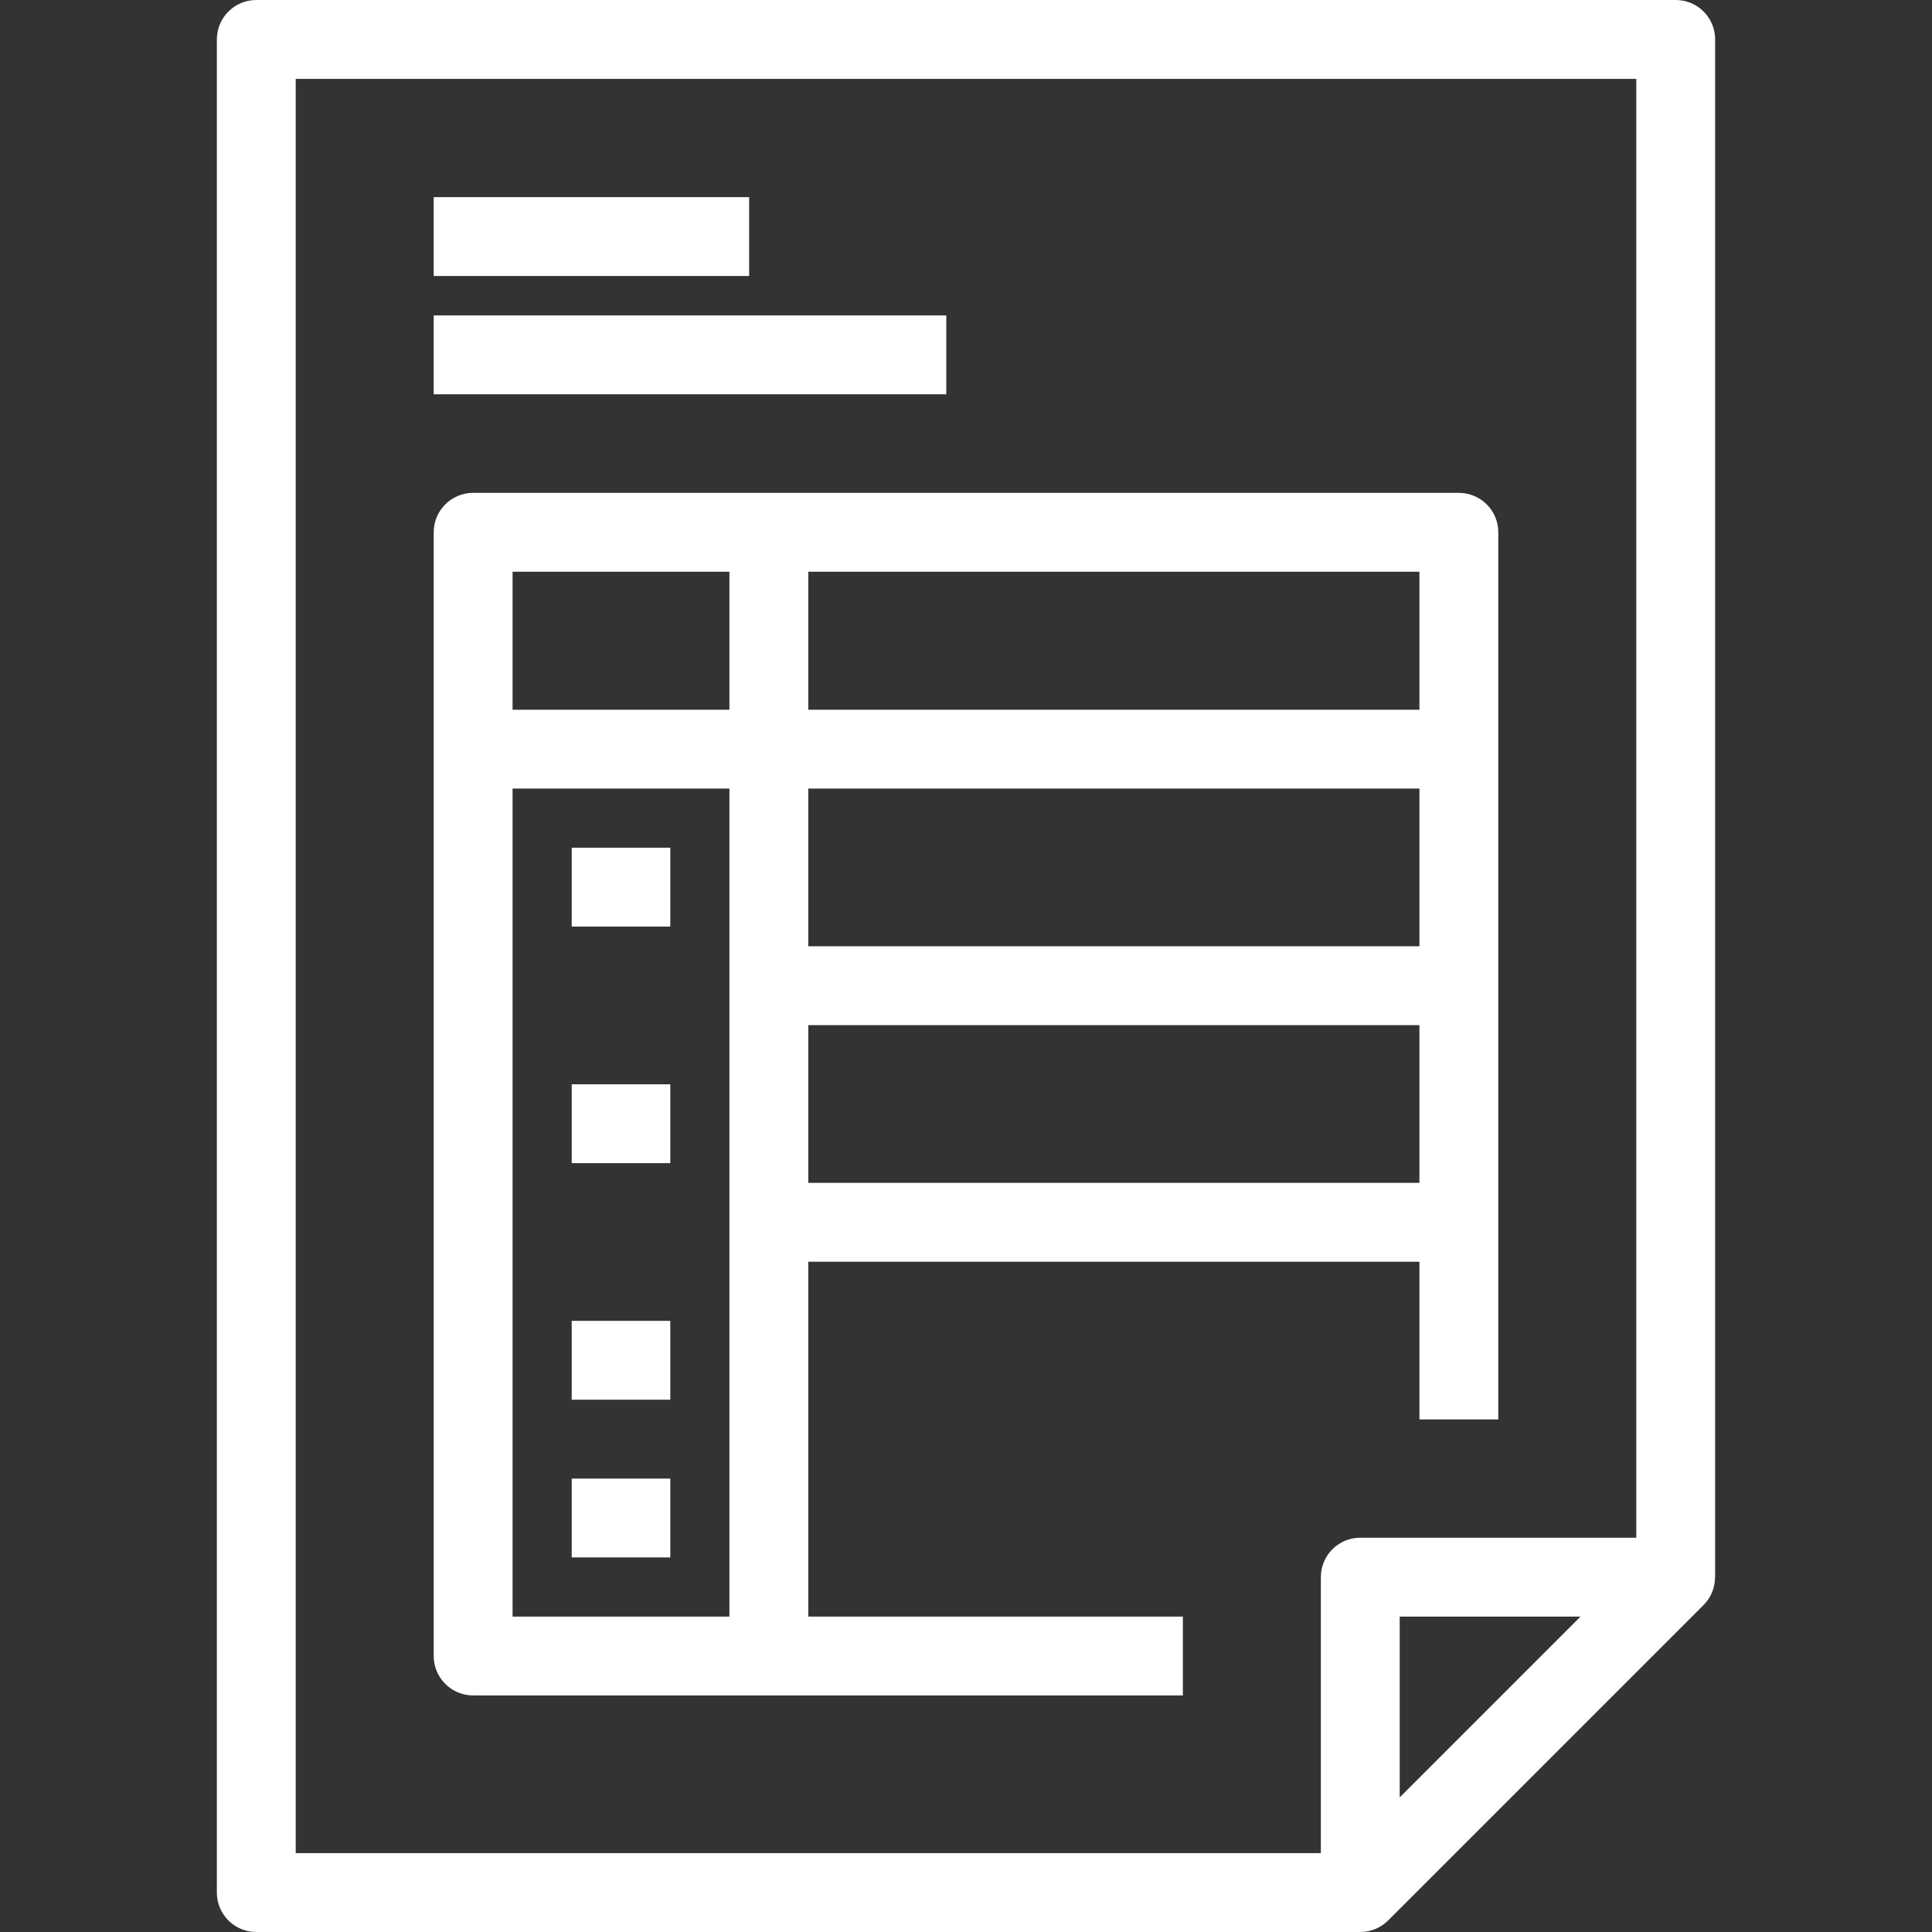 <?xml version="1.0" encoding="iso-8859-1"?>
<!-- Generator: Adobe Illustrator 19.0.0, SVG Export Plug-In . SVG Version: 6.00 Build 0)  -->
<svg version="1.1" id="Layer_1" xmlns="http://www.w3.org/2000/svg" xmlns:xlink="http://www.w3.org/1999/xlink" x="0px" y="0px"
	 viewBox="0 0 490 490" style="enable-background:new 0 0 490 490;" xml:space="preserve">
<rect x="0" y="0" width="490" height="490" fill="#333333" stroke="none"/>
<g>
	<g>
		<g id="XMLID_39_">
			<g>
				
			</g>
			<path style="fill:#FFFFFF;" d="M435,10c0-5.523-4.477-10-10-10H65c-5.523,0-10,4.477-10,10v470c0,5.523,4.477,10,10,10h279.987
				c0.003,0,0.007,0,0.01,0c2.603,0,5.161-1.017,7.074-2.929l80-80c1.912-1.913,2.904-4.47,2.905-7.071H435V10z M345,390
				c-5.523,0-10,4.477-10,10v70H75V20h340v370H345z M355,455.858V410h45.858L355,455.858z"/>
		</g>
	</g>
	<g>
		<rect x="110" y="50" style="fill:#FFFFFF;" width="80" height="20"/>
	</g>
	<g>
		<rect x="110" y="80" style="fill:#FFFFFF;" width="130" height="20"/>
	</g>
	<path style="fill:#FFFFFF;" d="M370,125H120c-5.523,0-10,4.477-10,10v285c0,5.523,4.477,10,10,10h180v-20h-95v-90h155v40.005h20
		V135C380,129.477,375.523,125,370,125z M360,180H205v-35h155V180z M205,200h155v40H205V200z M185,145v35h-55v-35H185z M130,410V200
		h55v210H130z M205,300v-40h155v40H205z"/>
	<g>
		<rect x="145" y="215" style="fill:#FFFFFF;" width="25" height="20"/>
	</g>
	<g>
		<rect x="145" y="275" style="fill:#FFFFFF;" width="25" height="20"/>
	</g>
	<g>
		<rect x="145" y="335" style="fill:#FFFFFF;" width="25" height="20"/>
	</g>
	<g>
		<rect x="145" y="375" style="fill:#FFFFFF;" width="25" height="20"/>
	</g>
</g>
<g>
</g>
<g>
</g>
<g>
</g>
<g>
</g>
<g>
</g>
<g>
</g>
<g>
</g>
<g>
</g>
<g>
</g>
<g>
</g>
<g>
</g>
<g>
</g>
<g>
</g>
<g>
</g>
<g>
</g>
</svg>

